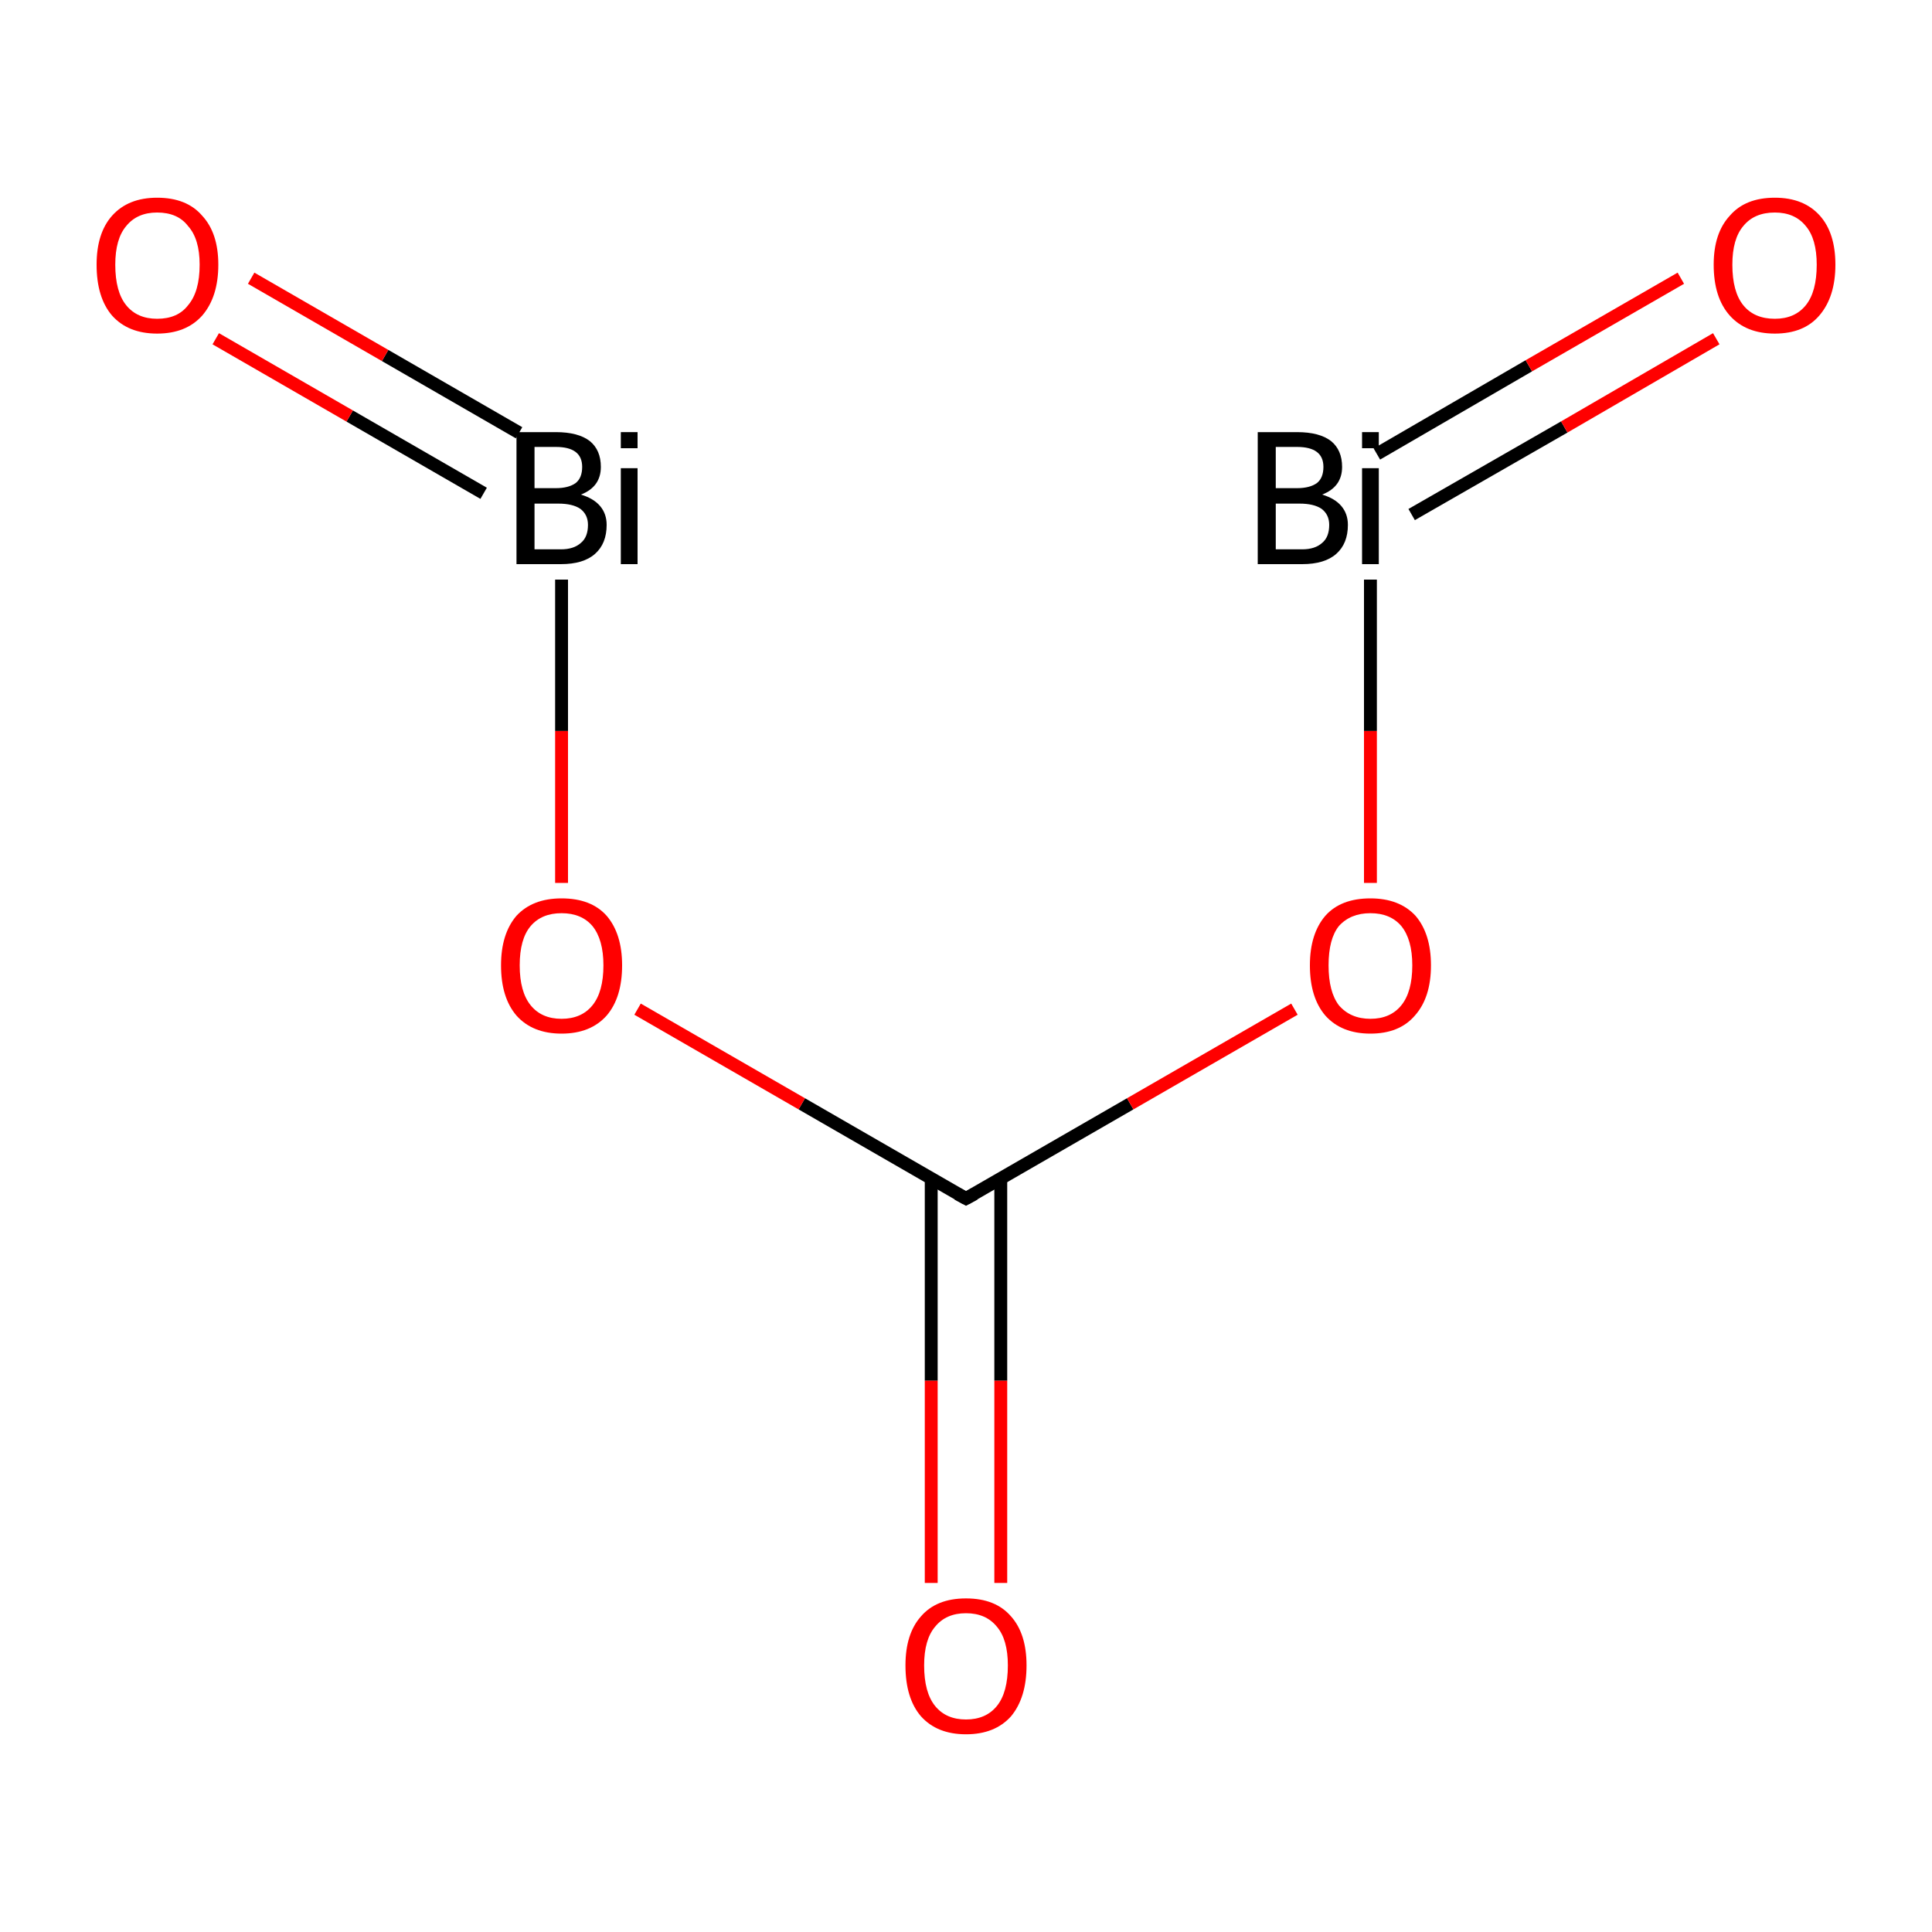 <?xml version='1.0' encoding='iso-8859-1'?>
<svg version='1.1' baseProfile='full'
              xmlns='http://www.w3.org/2000/svg'
                      xmlns:rdkit='http://www.rdkit.org/xml'
                      xmlns:xlink='http://www.w3.org/1999/xlink'
                  xml:space='preserve'
width='300px' height='300px' viewBox='0 0 300 300'>
<!-- END OF HEADER -->
<rect style='opacity:1.0;fill:#FFFFFF;stroke:none' width='300.0' height='300.0' x='0.0' y='0.0'> </rect>
<path class='bond-0 atom-0 atom-1' d='M 144.6,183.0 L 144.6,214.4' style='fill:none;fill-rule:evenodd;stroke:#000000;stroke-width:2.0px;stroke-linecap:butt;stroke-linejoin:miter;stroke-opacity:1' />
<path class='bond-0 atom-0 atom-1' d='M 144.6,214.4 L 144.6,245.8' style='fill:none;fill-rule:evenodd;stroke:#FF0000;stroke-width:2.0px;stroke-linecap:butt;stroke-linejoin:miter;stroke-opacity:1' />
<path class='bond-0 atom-0 atom-1' d='M 155.4,183.0 L 155.4,214.4' style='fill:none;fill-rule:evenodd;stroke:#000000;stroke-width:2.0px;stroke-linecap:butt;stroke-linejoin:miter;stroke-opacity:1' />
<path class='bond-0 atom-0 atom-1' d='M 155.4,214.4 L 155.4,245.8' style='fill:none;fill-rule:evenodd;stroke:#FF0000;stroke-width:2.0px;stroke-linecap:butt;stroke-linejoin:miter;stroke-opacity:1' />
<path class='bond-1 atom-0 atom-2' d='M 150.0,186.1 L 175.5,171.4' style='fill:none;fill-rule:evenodd;stroke:#000000;stroke-width:2.0px;stroke-linecap:butt;stroke-linejoin:miter;stroke-opacity:1' />
<path class='bond-1 atom-0 atom-2' d='M 175.5,171.4 L 201.0,156.7' style='fill:none;fill-rule:evenodd;stroke:#FF0000;stroke-width:2.0px;stroke-linecap:butt;stroke-linejoin:miter;stroke-opacity:1' />
<path class='bond-2 atom-2 atom-3' d='M 212.8,137.1 L 212.8,113.5' style='fill:none;fill-rule:evenodd;stroke:#FF0000;stroke-width:2.0px;stroke-linecap:butt;stroke-linejoin:miter;stroke-opacity:1' />
<path class='bond-2 atom-2 atom-3' d='M 212.8,113.5 L 212.8,90.0' style='fill:none;fill-rule:evenodd;stroke:#000000;stroke-width:2.0px;stroke-linecap:butt;stroke-linejoin:miter;stroke-opacity:1' />
<path class='bond-3 atom-3 atom-4' d='M 219.2,79.9 L 242.9,66.3' style='fill:none;fill-rule:evenodd;stroke:#000000;stroke-width:2.0px;stroke-linecap:butt;stroke-linejoin:miter;stroke-opacity:1' />
<path class='bond-3 atom-3 atom-4' d='M 242.9,66.3 L 266.5,52.6' style='fill:none;fill-rule:evenodd;stroke:#FF0000;stroke-width:2.0px;stroke-linecap:butt;stroke-linejoin:miter;stroke-opacity:1' />
<path class='bond-3 atom-3 atom-4' d='M 213.8,70.5 L 237.4,56.8' style='fill:none;fill-rule:evenodd;stroke:#000000;stroke-width:2.0px;stroke-linecap:butt;stroke-linejoin:miter;stroke-opacity:1' />
<path class='bond-3 atom-3 atom-4' d='M 237.4,56.8 L 261.0,43.2' style='fill:none;fill-rule:evenodd;stroke:#FF0000;stroke-width:2.0px;stroke-linecap:butt;stroke-linejoin:miter;stroke-opacity:1' />
<path class='bond-4 atom-0 atom-5' d='M 150.0,186.1 L 124.5,171.4' style='fill:none;fill-rule:evenodd;stroke:#000000;stroke-width:2.0px;stroke-linecap:butt;stroke-linejoin:miter;stroke-opacity:1' />
<path class='bond-4 atom-0 atom-5' d='M 124.5,171.4 L 99.0,156.7' style='fill:none;fill-rule:evenodd;stroke:#FF0000;stroke-width:2.0px;stroke-linecap:butt;stroke-linejoin:miter;stroke-opacity:1' />
<path class='bond-5 atom-5 atom-6' d='M 87.2,137.1 L 87.2,113.5' style='fill:none;fill-rule:evenodd;stroke:#FF0000;stroke-width:2.0px;stroke-linecap:butt;stroke-linejoin:miter;stroke-opacity:1' />
<path class='bond-5 atom-5 atom-6' d='M 87.2,113.5 L 87.2,90.0' style='fill:none;fill-rule:evenodd;stroke:#000000;stroke-width:2.0px;stroke-linecap:butt;stroke-linejoin:miter;stroke-opacity:1' />
<path class='bond-6 atom-6 atom-7' d='M 80.6,67.2 L 59.8,55.2' style='fill:none;fill-rule:evenodd;stroke:#000000;stroke-width:2.0px;stroke-linecap:butt;stroke-linejoin:miter;stroke-opacity:1' />
<path class='bond-6 atom-6 atom-7' d='M 59.8,55.2 L 39.0,43.2' style='fill:none;fill-rule:evenodd;stroke:#FF0000;stroke-width:2.0px;stroke-linecap:butt;stroke-linejoin:miter;stroke-opacity:1' />
<path class='bond-6 atom-6 atom-7' d='M 75.1,76.6 L 54.3,64.6' style='fill:none;fill-rule:evenodd;stroke:#000000;stroke-width:2.0px;stroke-linecap:butt;stroke-linejoin:miter;stroke-opacity:1' />
<path class='bond-6 atom-6 atom-7' d='M 54.3,64.6 L 33.5,52.6' style='fill:none;fill-rule:evenodd;stroke:#FF0000;stroke-width:2.0px;stroke-linecap:butt;stroke-linejoin:miter;stroke-opacity:1' />
<path d='M 151.3,185.4 L 150.0,186.1 L 148.7,185.4' style='fill:none;stroke:#000000;stroke-width:2.0px;stroke-linecap:butt;stroke-linejoin:miter;stroke-miterlimit:10;stroke-opacity:1;' />
<path class='atom-1' d='M 140.6 258.6
Q 140.6 253.7, 143.0 251.0
Q 145.4 248.2, 150.0 248.2
Q 154.6 248.2, 157.0 251.0
Q 159.4 253.7, 159.4 258.6
Q 159.4 263.6, 157.0 266.5
Q 154.5 269.3, 150.0 269.3
Q 145.5 269.3, 143.0 266.5
Q 140.6 263.7, 140.6 258.6
M 150.0 267.0
Q 153.1 267.0, 154.8 264.9
Q 156.5 262.8, 156.5 258.6
Q 156.5 254.6, 154.8 252.6
Q 153.1 250.5, 150.0 250.5
Q 146.9 250.5, 145.2 252.6
Q 143.5 254.6, 143.5 258.6
Q 143.5 262.8, 145.2 264.9
Q 146.9 267.0, 150.0 267.0
' fill='#FF0000'/>
<path class='atom-2' d='M 203.4 149.9
Q 203.4 145.0, 205.8 142.2
Q 208.2 139.5, 212.8 139.5
Q 217.3 139.5, 219.8 142.2
Q 222.2 145.0, 222.2 149.9
Q 222.2 154.9, 219.7 157.7
Q 217.3 160.5, 212.8 160.5
Q 208.3 160.5, 205.8 157.7
Q 203.4 154.9, 203.4 149.9
M 212.8 158.2
Q 215.9 158.2, 217.6 156.1
Q 219.3 154.0, 219.3 149.9
Q 219.3 145.9, 217.6 143.8
Q 215.9 141.8, 212.8 141.8
Q 209.7 141.8, 207.9 143.8
Q 206.3 145.8, 206.3 149.9
Q 206.3 154.0, 207.9 156.1
Q 209.7 158.2, 212.8 158.2
' fill='#FF0000'/>
<path class='atom-3' d='M 205.3 76.8
Q 207.3 77.4, 208.3 78.6
Q 209.3 79.8, 209.3 81.5
Q 209.3 84.4, 207.5 86.0
Q 205.7 87.6, 202.2 87.6
L 195.3 87.6
L 195.3 67.1
L 201.4 67.1
Q 204.9 67.1, 206.7 68.5
Q 208.4 69.9, 208.4 72.5
Q 208.4 75.6, 205.3 76.8
M 198.1 69.4
L 198.1 75.8
L 201.4 75.8
Q 203.4 75.8, 204.5 75.0
Q 205.5 74.2, 205.5 72.5
Q 205.5 69.4, 201.4 69.4
L 198.1 69.4
M 202.2 85.3
Q 204.2 85.3, 205.3 84.3
Q 206.4 83.4, 206.4 81.5
Q 206.4 79.9, 205.2 79.0
Q 204.0 78.2, 201.8 78.2
L 198.1 78.2
L 198.1 85.3
L 202.2 85.3
' fill='#000000'/>
<path class='atom-3' d='M 211.5 67.1
L 214.1 67.1
L 214.1 69.6
L 211.5 69.6
L 211.5 67.1
M 211.5 72.7
L 214.1 72.7
L 214.1 87.6
L 211.5 87.6
L 211.5 72.7
' fill='#000000'/>
<path class='atom-4' d='M 266.1 41.1
Q 266.1 36.2, 268.6 33.5
Q 271.0 30.7, 275.6 30.7
Q 280.1 30.7, 282.6 33.5
Q 285.0 36.2, 285.0 41.1
Q 285.0 46.1, 282.5 49.0
Q 280.1 51.8, 275.6 51.8
Q 271.1 51.8, 268.6 49.0
Q 266.1 46.2, 266.1 41.1
M 275.6 49.5
Q 278.7 49.5, 280.4 47.4
Q 282.1 45.3, 282.1 41.1
Q 282.1 37.1, 280.4 35.1
Q 278.7 33.0, 275.6 33.0
Q 272.4 33.0, 270.7 35.1
Q 269.0 37.1, 269.0 41.1
Q 269.0 45.3, 270.7 47.4
Q 272.4 49.5, 275.6 49.5
' fill='#FF0000'/>
<path class='atom-5' d='M 77.8 149.9
Q 77.8 145.0, 80.2 142.2
Q 82.7 139.5, 87.2 139.5
Q 91.8 139.5, 94.2 142.2
Q 96.6 145.0, 96.6 149.9
Q 96.6 154.9, 94.2 157.7
Q 91.7 160.5, 87.2 160.5
Q 82.7 160.5, 80.2 157.7
Q 77.8 154.9, 77.8 149.9
M 87.2 158.2
Q 90.3 158.2, 92.0 156.1
Q 93.7 154.0, 93.7 149.9
Q 93.7 145.9, 92.0 143.8
Q 90.3 141.8, 87.2 141.8
Q 84.1 141.8, 82.4 143.8
Q 80.7 145.8, 80.7 149.9
Q 80.7 154.0, 82.4 156.1
Q 84.1 158.2, 87.2 158.2
' fill='#FF0000'/>
<path class='atom-6' d='M 90.2 76.8
Q 92.2 77.4, 93.2 78.6
Q 94.2 79.8, 94.2 81.5
Q 94.2 84.4, 92.4 86.0
Q 90.6 87.6, 87.1 87.6
L 80.2 87.6
L 80.2 67.1
L 86.3 67.1
Q 89.8 67.1, 91.6 68.5
Q 93.3 69.9, 93.3 72.5
Q 93.3 75.6, 90.2 76.8
M 83.0 69.4
L 83.0 75.8
L 86.3 75.8
Q 88.3 75.8, 89.4 75.0
Q 90.4 74.2, 90.4 72.5
Q 90.4 69.4, 86.3 69.4
L 83.0 69.4
M 87.1 85.3
Q 89.1 85.3, 90.2 84.3
Q 91.3 83.4, 91.3 81.5
Q 91.3 79.9, 90.1 79.0
Q 88.9 78.2, 86.7 78.2
L 83.0 78.2
L 83.0 85.3
L 87.1 85.3
' fill='#000000'/>
<path class='atom-6' d='M 96.4 67.1
L 99.0 67.1
L 99.0 69.6
L 96.4 69.6
L 96.4 67.1
M 96.4 72.7
L 99.0 72.7
L 99.0 87.6
L 96.4 87.6
L 96.4 72.7
' fill='#000000'/>
<path class='atom-7' d='M 15.0 41.1
Q 15.0 36.2, 17.4 33.5
Q 19.9 30.7, 24.4 30.7
Q 29.0 30.7, 31.4 33.5
Q 33.9 36.2, 33.9 41.1
Q 33.9 46.1, 31.4 49.0
Q 28.9 51.8, 24.4 51.8
Q 19.9 51.8, 17.4 49.0
Q 15.0 46.2, 15.0 41.1
M 24.4 49.5
Q 27.6 49.5, 29.2 47.4
Q 31.0 45.3, 31.0 41.1
Q 31.0 37.1, 29.2 35.1
Q 27.6 33.0, 24.4 33.0
Q 21.3 33.0, 19.6 35.1
Q 17.9 37.1, 17.9 41.1
Q 17.9 45.3, 19.6 47.4
Q 21.3 49.5, 24.4 49.5
' fill='#FF0000'/>
</svg>
